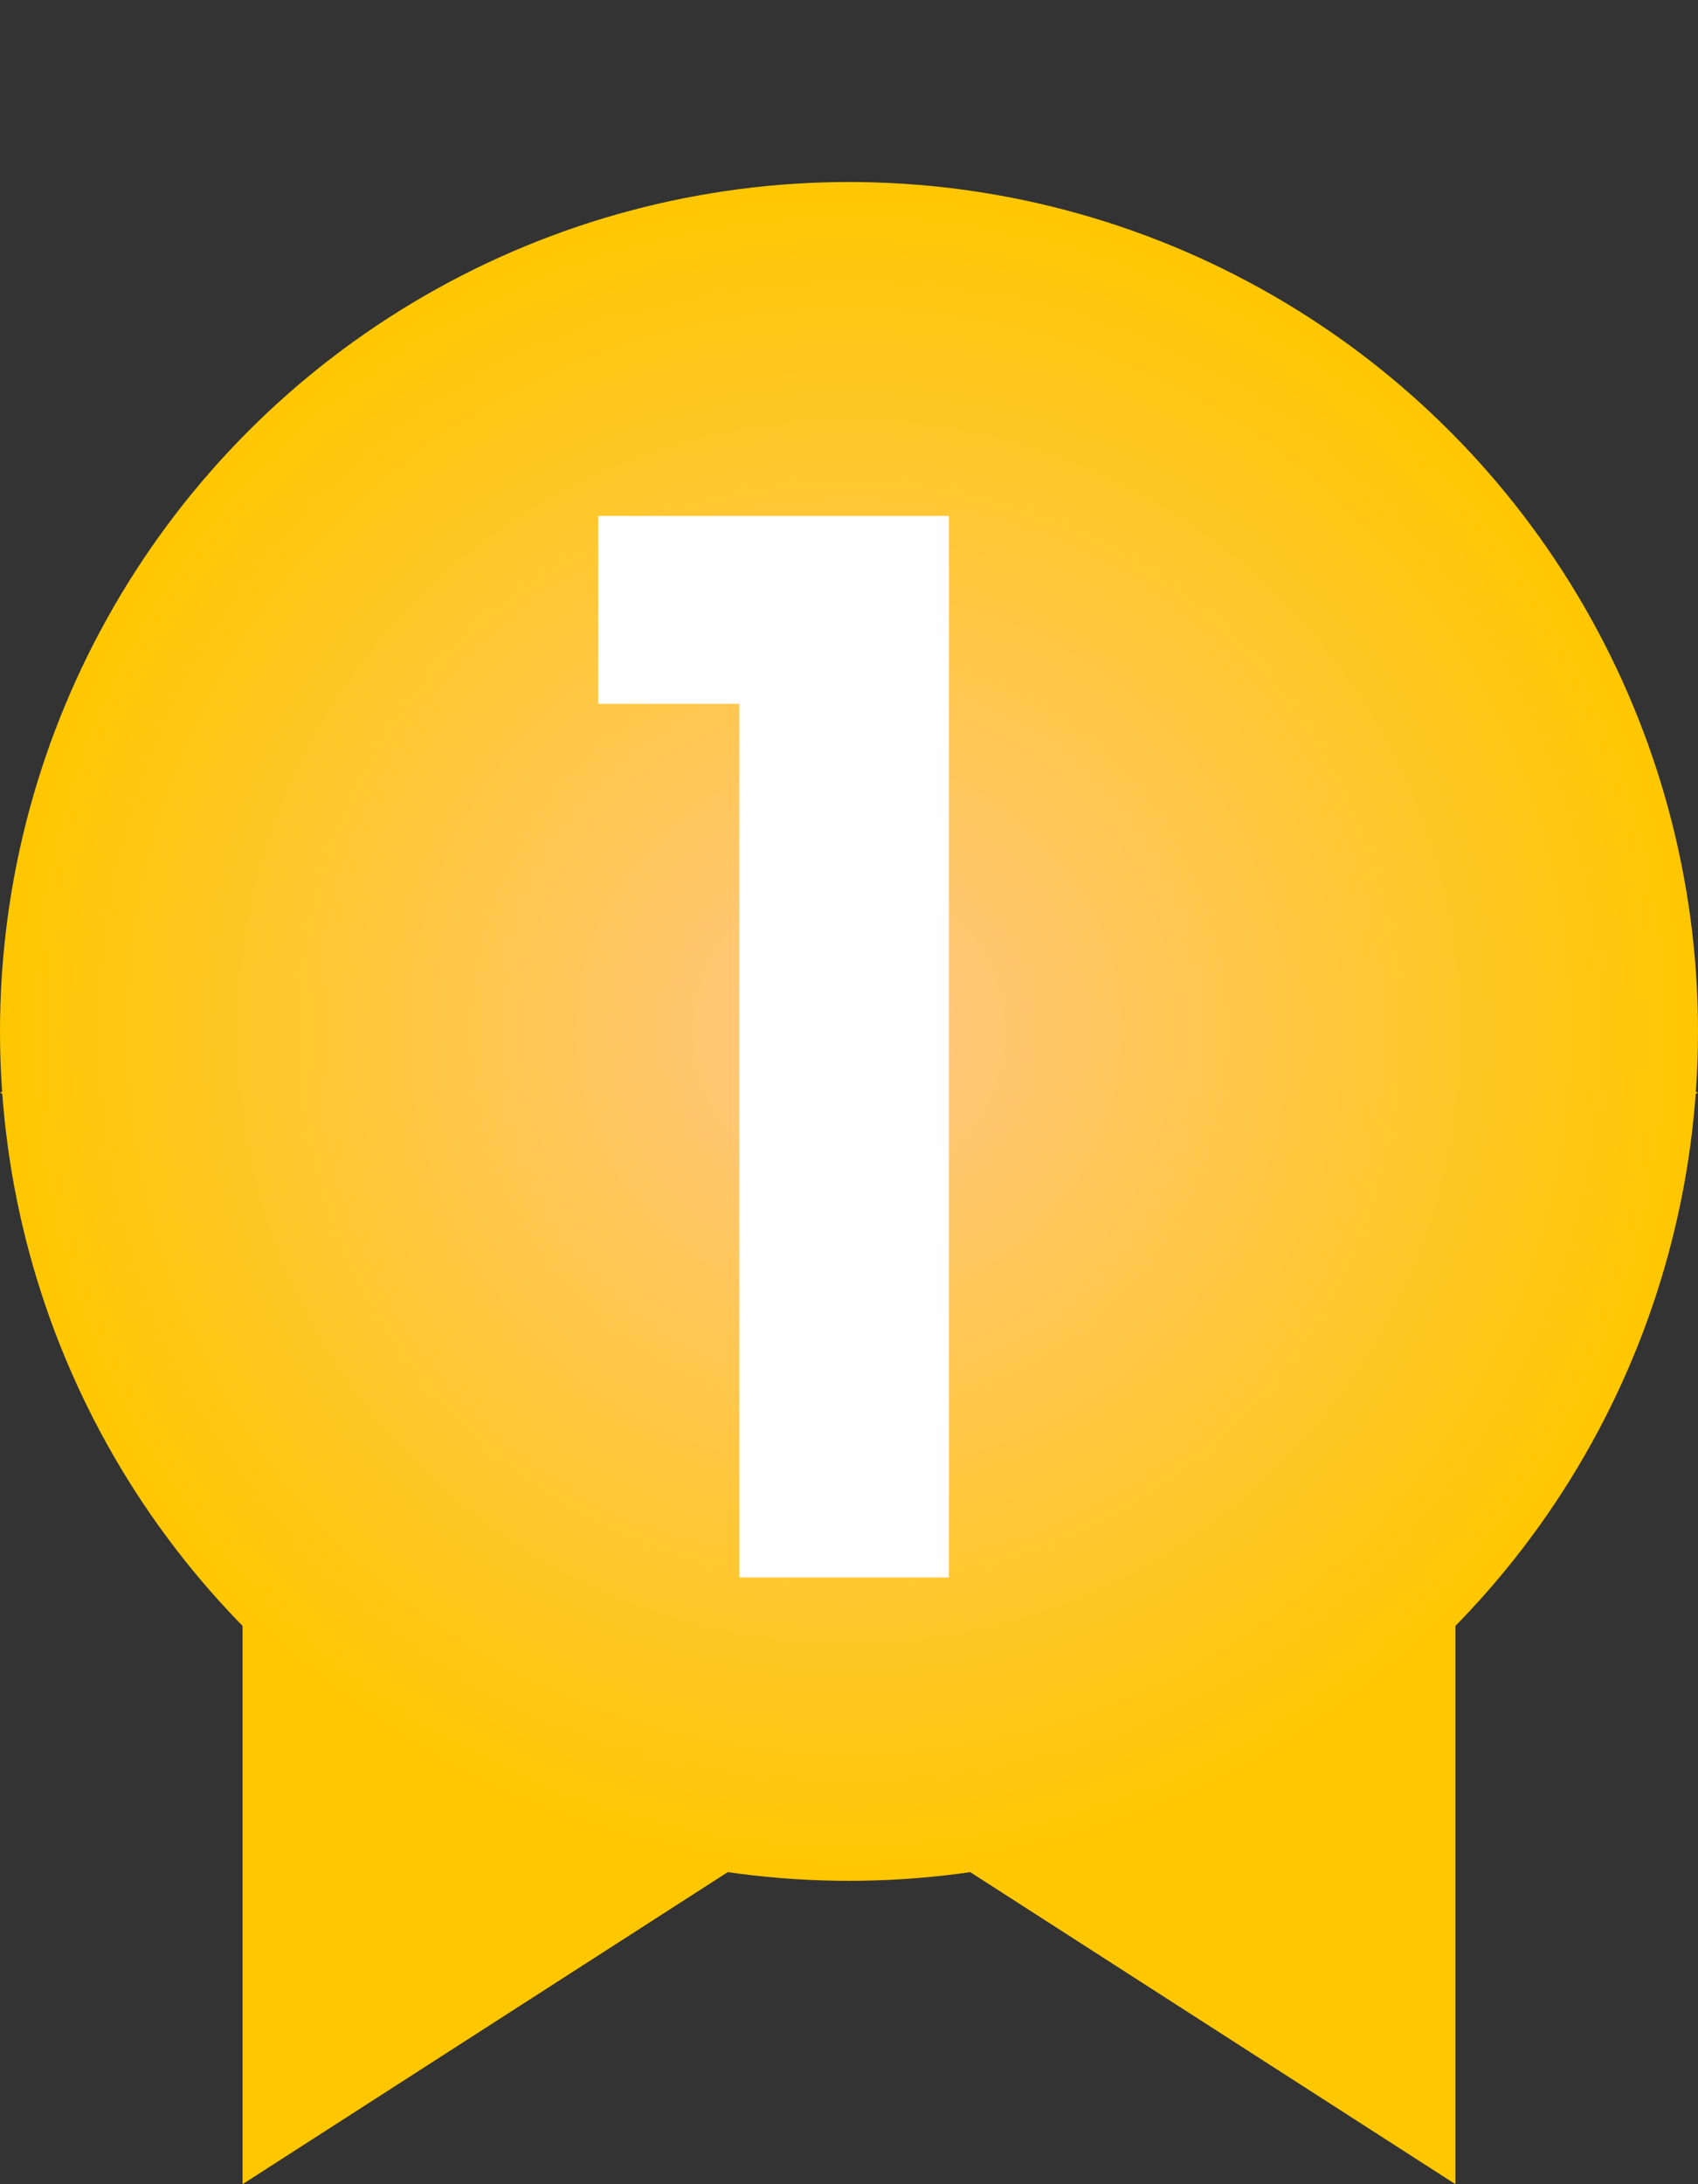 <svg width="28" height="36" viewBox="0 0 28 36" fill="none" xmlns="http://www.w3.org/2000/svg">
  <rect x="0" y="0" width="28" height="36" fill="#333333" stroke="none"/>
  <defs>
    <radialGradient id="paint0_radial_69_441" cx="0" cy="0" r="1" gradientUnits="userSpaceOnUse" gradientTransform="translate(14 17) rotate(90) scale(14)">
      <stop stop-color="#FFC786"/>
      <stop offset="1" stop-color="#FFC700"/>
    </radialGradient>
  </defs>
  <path d="M4 18H28L18 27L4 36V18Z" fill="#FFC700"/>
  <path d="M24 18H0L10 27L24 36V18Z" fill="#FFC700"/>
  <circle cx="14" cy="17" r="14" fill="url(#paint0_radial_69_441)"/>
  <path d="M9.864 11.6V8.504H15.648V26H12.192V11.6H9.864Z" fill="white"/>
</svg>
